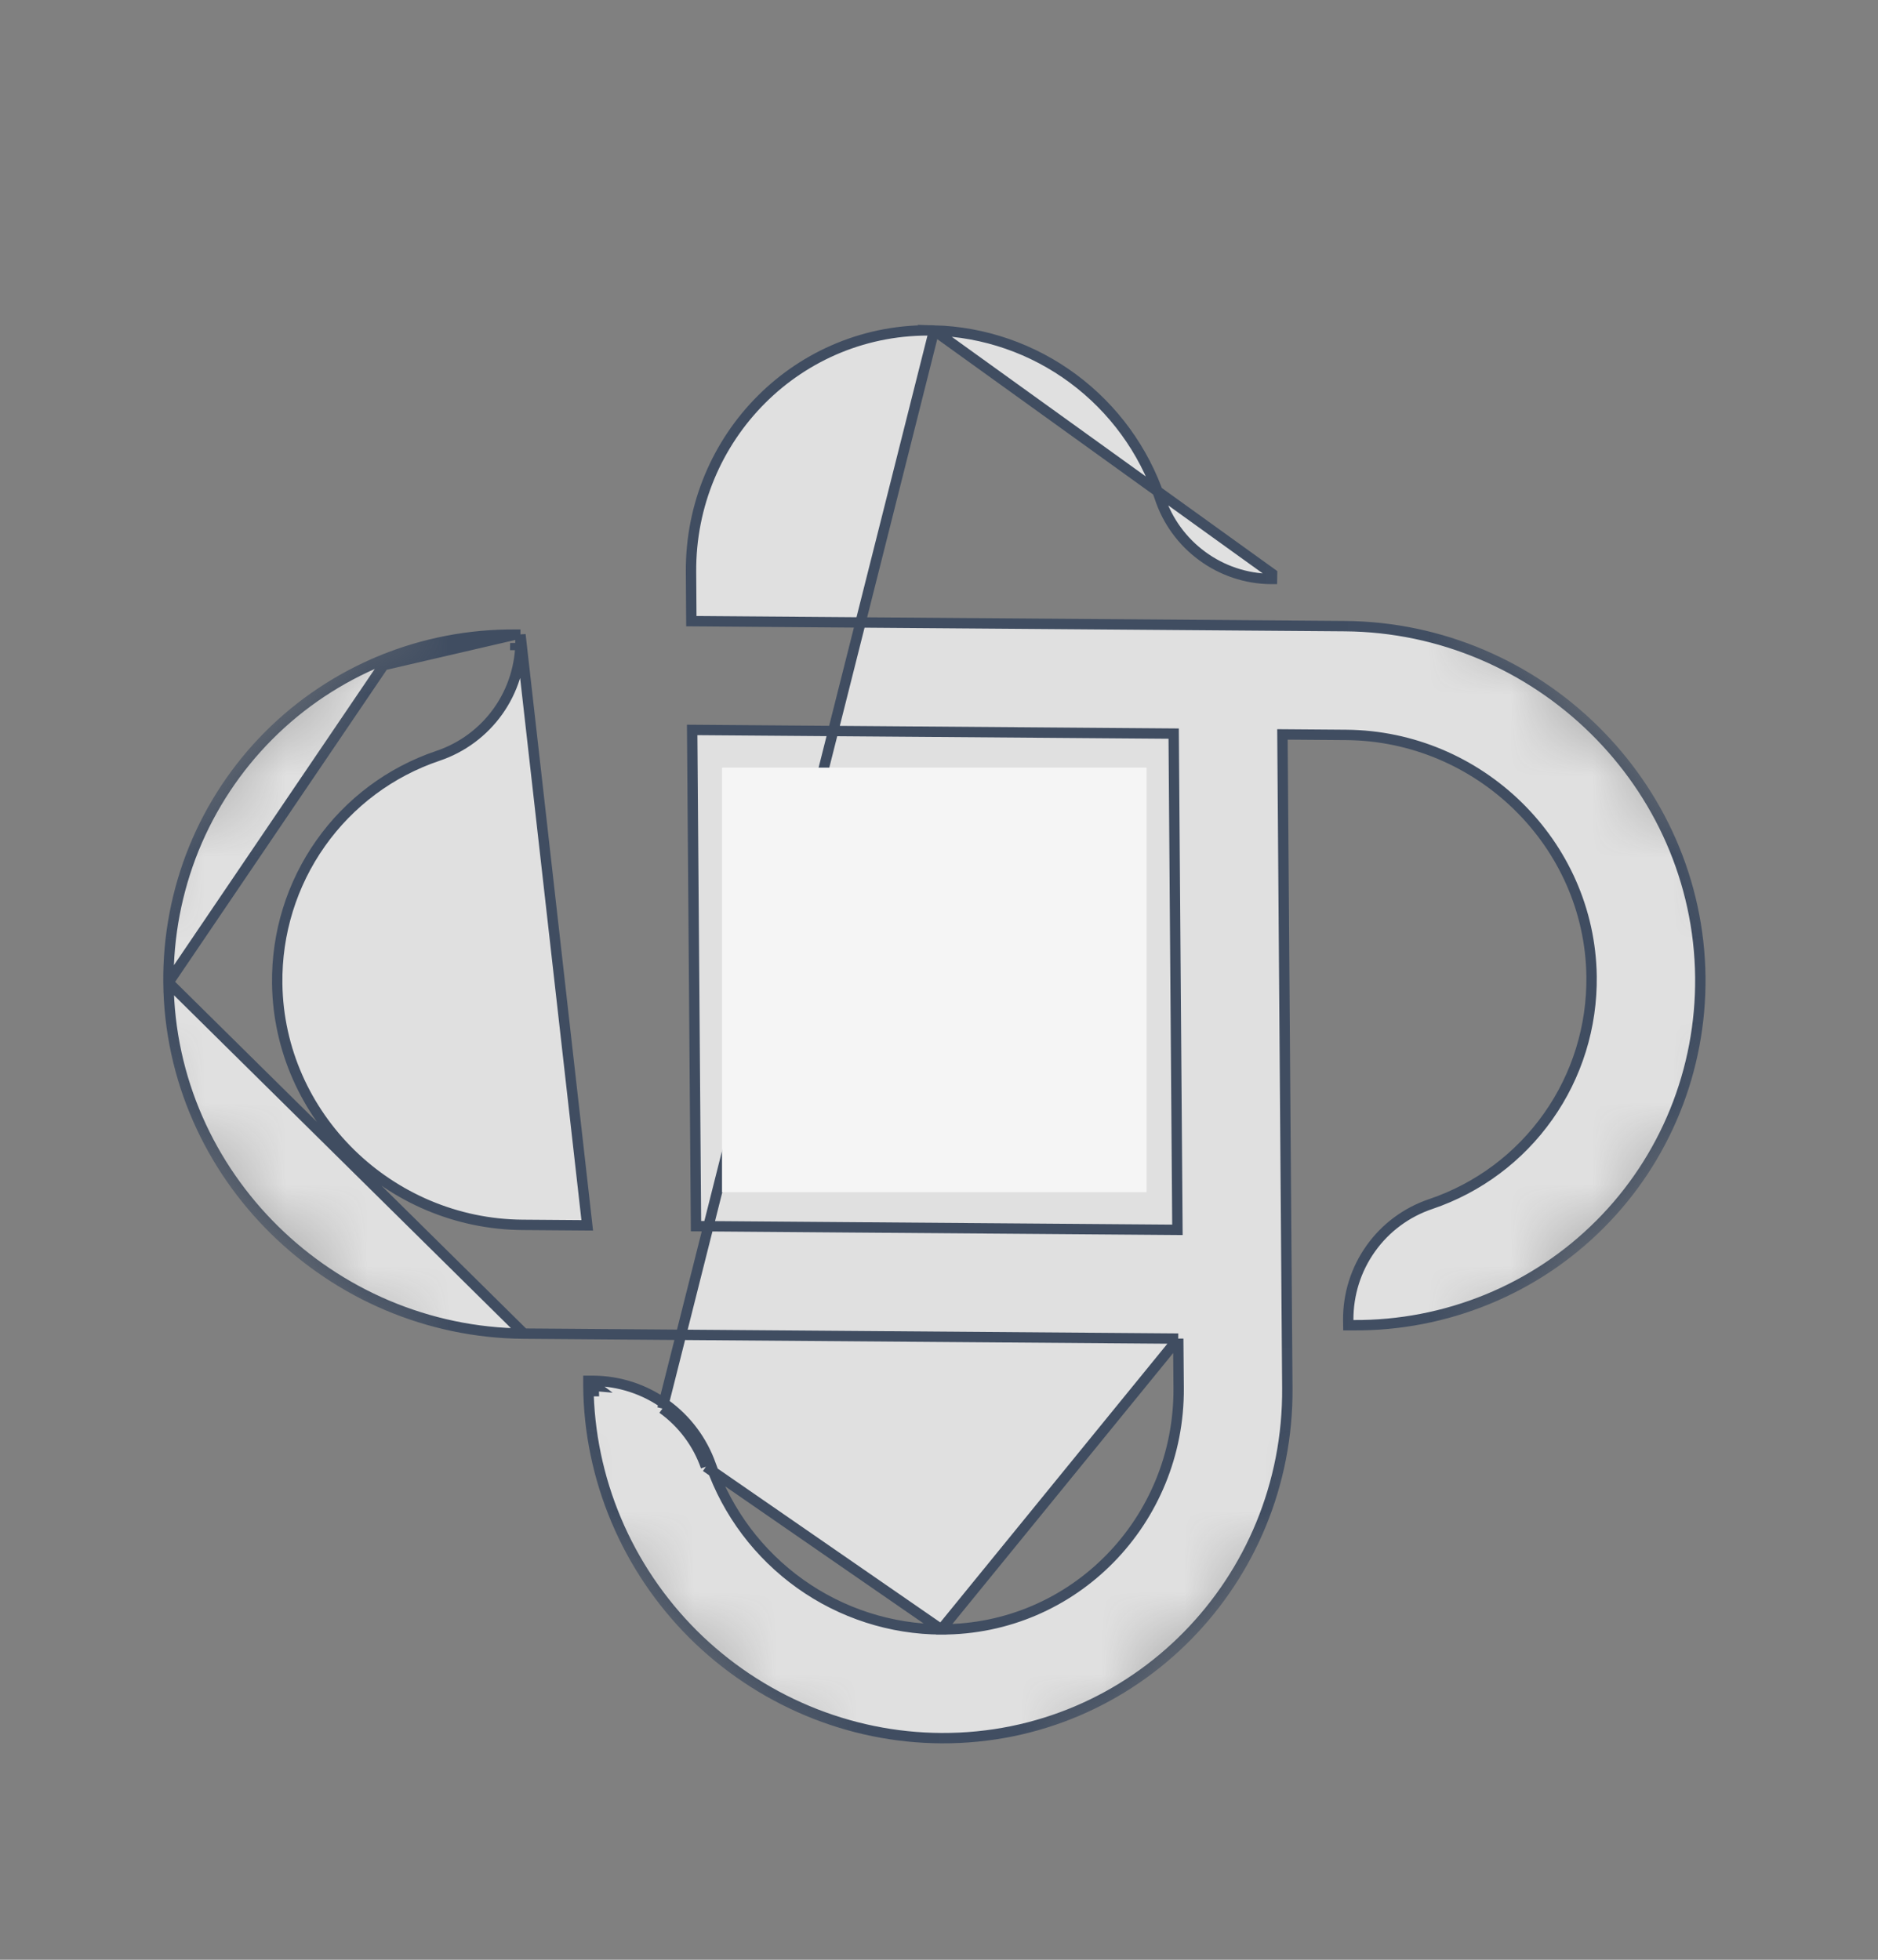 <svg width="23" height="24" viewBox="0 0 23 24" fill="none" xmlns="http://www.w3.org/2000/svg">
<rect x="0" y="0" width="23" height="24" fill="#808080" stroke="none"/>
<g id="Clip path group">
<mask id="mask0_134_64" style="mask-type:luminance" maskUnits="userSpaceOnUse" x="0" y="0" width="23" height="24">
<g id="clip0">
<path id="Vector" d="M22.885 12L11.442 0.558L-4.86989e-07 12L11.442 23.442L22.885 12Z" fill="white"/>
</g>
</mask>
<g mask="url(#mask0_134_64)">
<g id="Group">
<g id="Group 515268">
<path id="Vector_2" d="M11.44 4.047C9.787 4.005 8.45 5.352 8.463 7.007L8.467 7.607L16.471 7.668C18.836 7.686 20.799 9.602 20.824 11.968L20.824 11.968C20.829 12.531 20.724 13.088 20.513 13.607C20.302 14.126 19.991 14.597 19.596 14.992C19.201 15.388 18.732 15.701 18.213 15.913C17.695 16.125 17.139 16.233 16.576 16.229L16.513 16.229L16.512 16.166C16.51 15.851 16.606 15.545 16.788 15.29L16.788 15.29C16.969 15.035 17.226 14.845 17.523 14.745C18.105 14.548 18.607 14.173 18.96 13.673C19.314 13.173 19.5 12.572 19.492 11.955C19.47 10.328 18.116 9.013 16.487 9L15.706 8.994L15.766 16.997C15.784 19.362 13.897 21.297 11.53 21.286H11.53C10.967 21.283 10.409 21.169 9.887 20.95C9.365 20.731 8.89 20.413 8.488 20.013C8.087 19.612 7.767 19.138 7.547 18.616C7.327 18.095 7.211 17.537 7.206 16.974L7.206 16.91L7.27 16.91C7.585 16.913 7.893 17.013 8.15 17.198M11.44 4.047L8.113 17.25M11.44 4.047C12.052 4.064 12.646 4.269 13.141 4.636C13.636 5.003 14.008 5.513 14.204 6.095C14.298 6.381 14.48 6.631 14.723 6.809C14.966 6.988 15.258 7.086 15.557 7.09L15.557 7.09L15.578 7.09L15.578 7.09L15.579 7.026L11.44 4.047ZM8.15 17.198L8.113 17.25M8.15 17.198C8.15 17.198 8.15 17.198 8.15 17.198L8.113 17.25M8.15 17.198C8.407 17.383 8.601 17.643 8.706 17.941M8.113 17.25C8.359 17.427 8.546 17.676 8.645 17.962M8.706 17.941C8.706 17.941 8.706 17.941 8.706 17.941L8.645 17.962M8.706 17.941C8.911 18.526 9.294 19.035 9.8 19.396C10.306 19.757 10.911 19.952 11.528 19.954M8.706 17.941L8.645 17.962M8.645 17.962L11.528 19.954M11.528 19.954L11.528 20.018L11.528 19.954C11.528 19.954 11.528 19.954 11.528 19.954ZM11.528 19.954C13.153 19.957 14.447 18.624 14.435 16.996L14.43 16.393M11.528 19.954L14.43 16.393M7.27 16.974L7.333 16.973C7.333 16.974 7.333 16.975 7.334 16.976C7.312 16.974 7.291 16.974 7.27 16.974ZM7.27 16.974L7.269 17.037C7.27 17.037 7.27 17.037 7.271 17.037C7.27 17.016 7.27 16.995 7.27 16.974ZM6.374 7.772L6.375 7.835C6.377 8.149 6.281 8.456 6.099 8.711C5.918 8.965 5.661 9.156 5.364 9.256C4.782 9.452 4.28 9.827 3.927 10.327C3.573 10.828 3.387 11.429 3.395 12.046C3.417 13.672 4.771 14.988 6.4 15L7.192 15.006L6.374 7.772ZM6.374 7.772L6.311 7.772M6.374 7.772L6.311 7.772M6.311 7.772C5.748 7.768 5.192 7.875 4.674 8.087L4.698 8.146M6.311 7.772L4.698 8.146M4.698 8.146L4.674 8.087C4.155 8.3 3.686 8.612 3.291 9.008C2.896 9.404 2.585 9.875 2.374 10.393C2.164 10.912 2.058 11.469 2.063 12.032L2.063 12.032M4.698 8.146L2.063 12.032M2.063 12.032C2.088 14.399 4.051 16.314 6.416 16.332M2.063 12.032L6.416 16.332M6.416 16.332L14.43 16.393M6.416 16.332L14.43 16.393M6.31 7.899C6.31 7.891 6.311 7.882 6.311 7.874L6.311 7.899C6.31 7.899 6.31 7.899 6.31 7.899ZM14.42 15.061L8.524 15.016L8.477 8.939L14.374 8.984L14.42 15.061Z" fill="#E0E0E0" stroke="#404D61" stroke-width="0.127"/>
<rect id="Rectangle 212" x="9.267" y="9.825" width="4.35" height="4.35" fill="#F5F5F5" stroke="#F5F5F5" stroke-width="0.849"/>
</g>
</g>
</g>
</g>
</svg>
